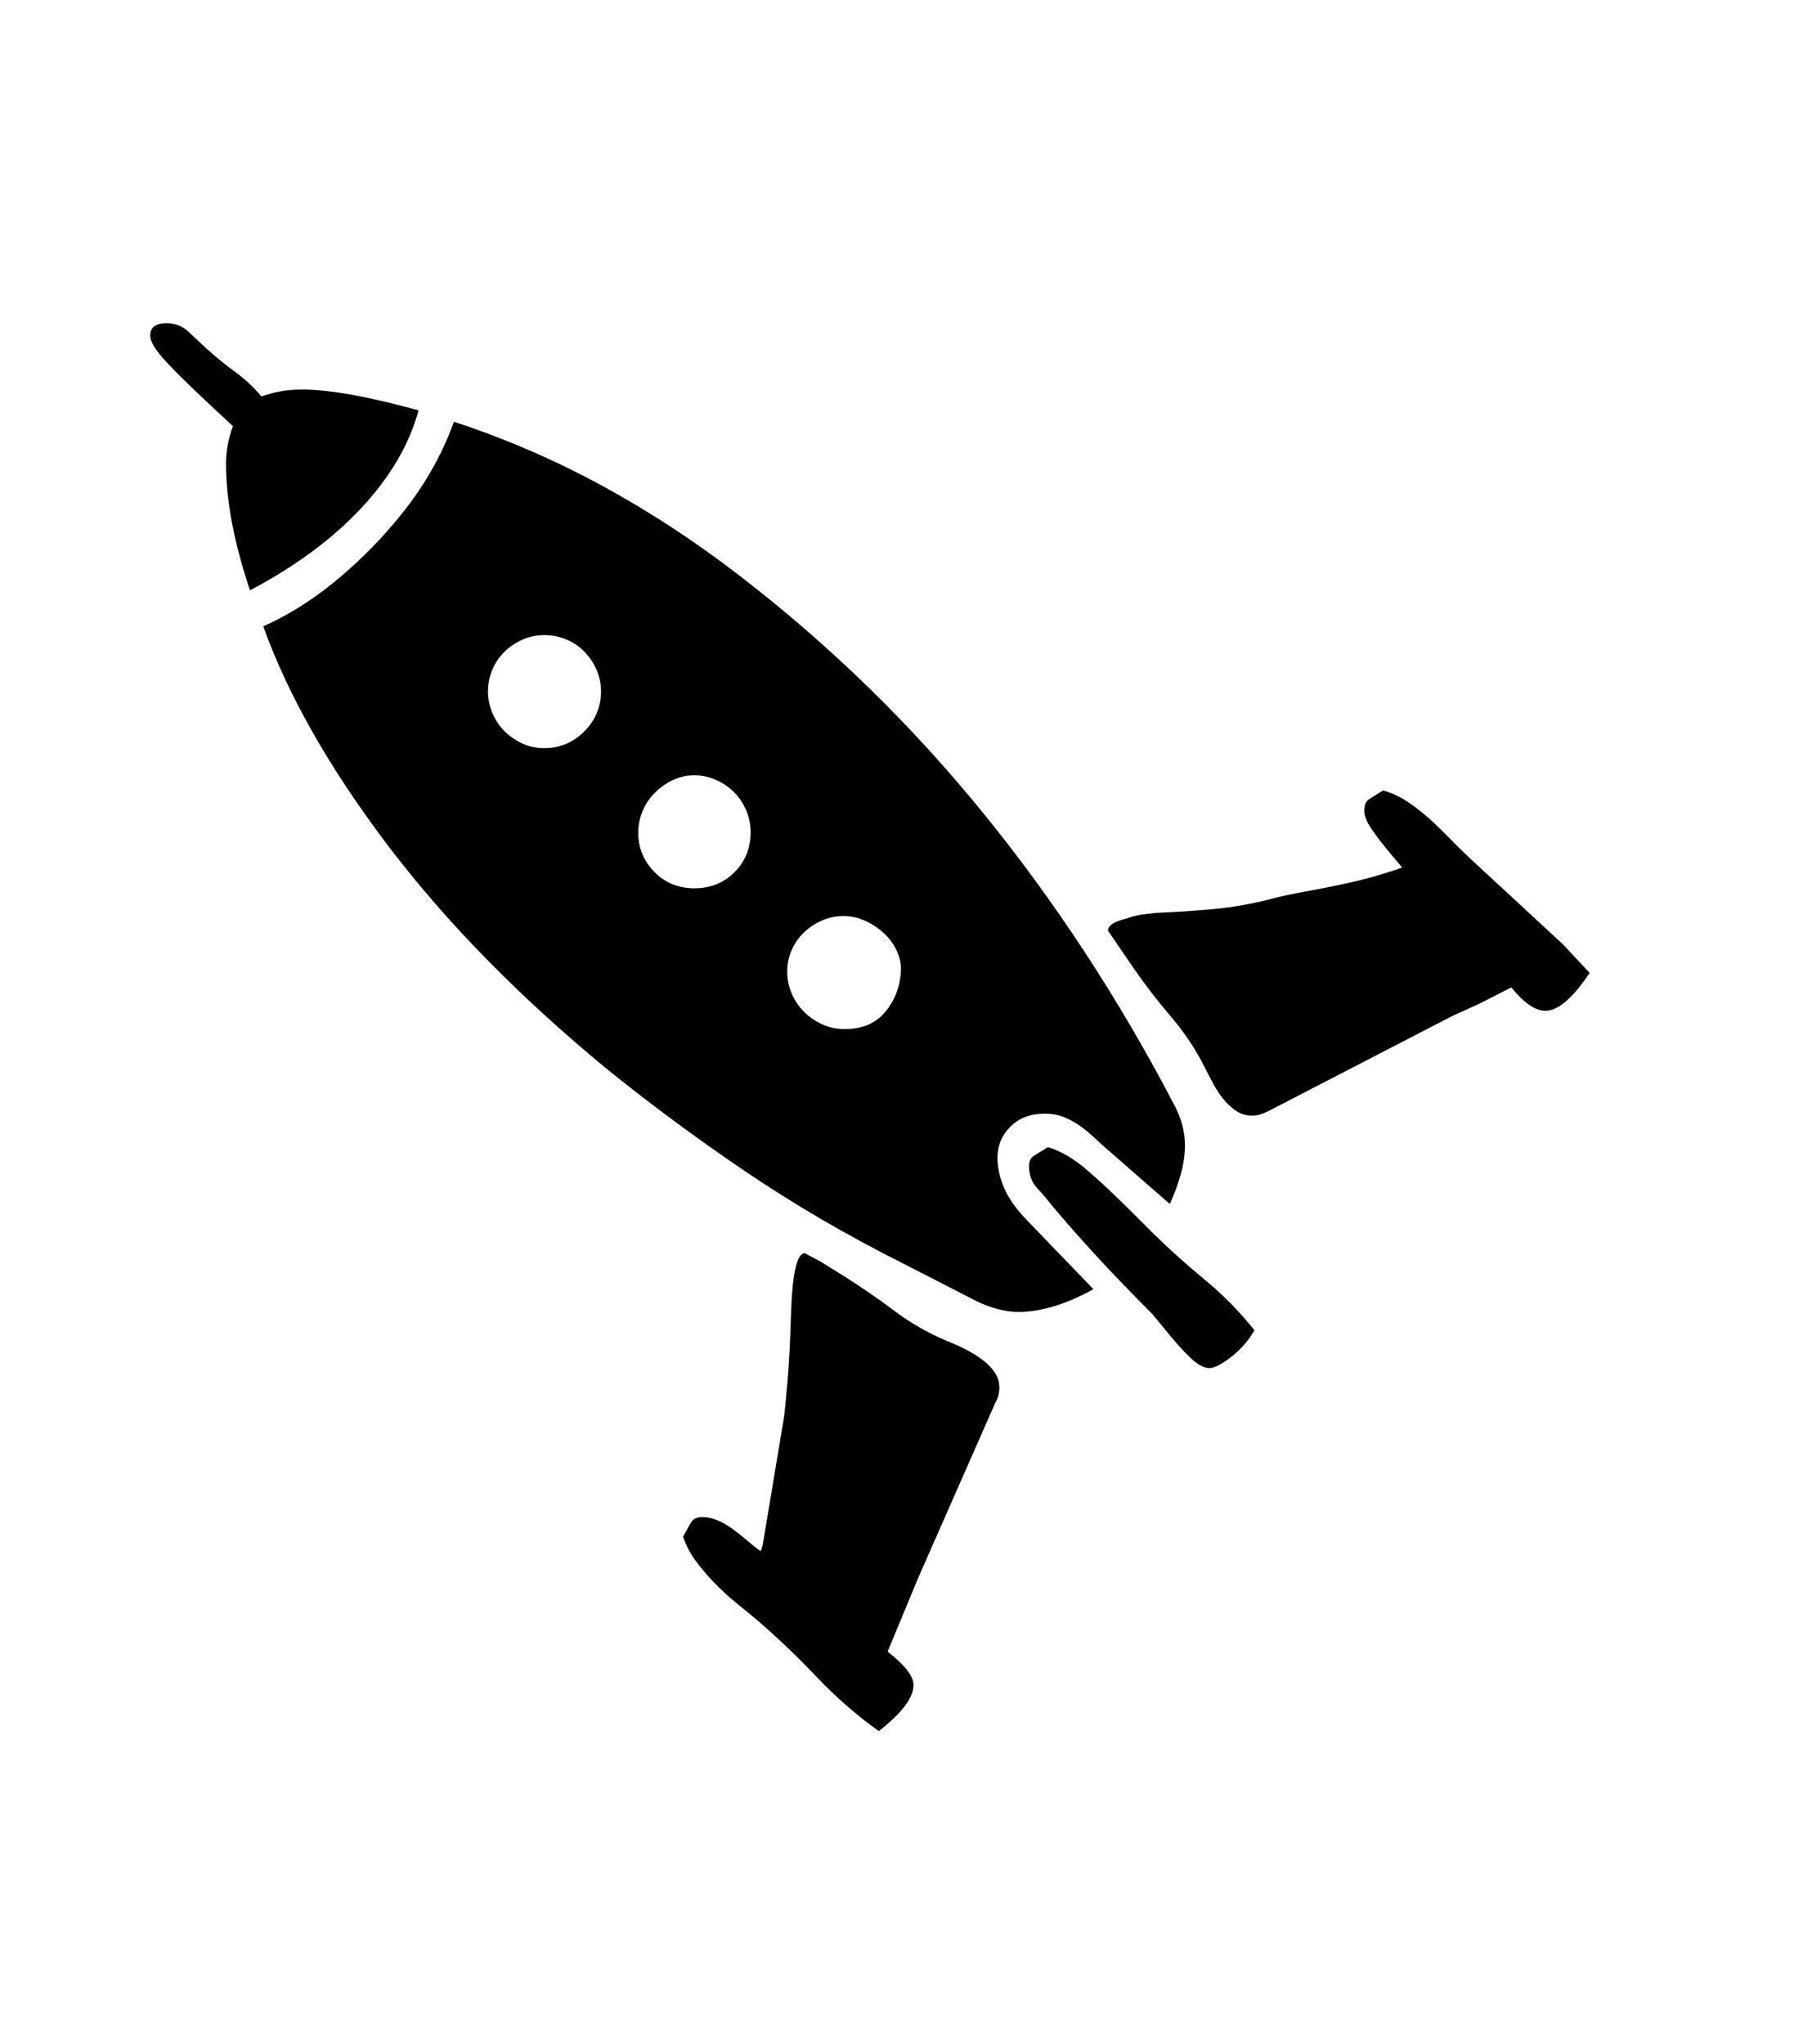 <svg xmlns="http://www.w3.org/2000/svg" xmlns:xlink="http://www.w3.org/1999/xlink" viewBox="0 0 357 404.75" version="1.1">
<defs>
<g>
<symbol overflow="visible" id="glyph0-0">
<path style="stroke:none;" d="M 102.125 -198.625 L 102.125 15.875 L 210.375 15.875 L 210.375 -198.625 Z M 84.375 33.625 L 84.375 -216.375 L 228.125 -216.375 L 228.125 33.625 Z M 84.375 33.625 "/>
</symbol>
<symbol overflow="visible" id="glyph0-1">
<path style="stroke:none;" d="M 132.625 -126.25 C 132.625 -127.75 132.332 -129.188 131.75 -130.562 C 131.164 -131.938 130.375 -133.125 129.375 -134.125 C 128.375 -135.125 127.188 -135.938 125.812 -136.562 C 124.438 -137.188 123 -137.5 121.5 -137.5 C 120 -137.5 118.582 -137.188 117.25 -136.562 C 115.914 -135.938 114.727 -135.102 113.688 -134.062 C 112.645 -133.02 111.832 -131.812 111.25 -130.438 C 110.664 -129.062 110.375 -127.625 110.375 -126.125 C 110.375 -123.125 111.438 -120.539 113.562 -118.375 C 115.688 -116.207 118.332 -115.125 121.5 -115.125 C 124.664 -115.125 127.312 -116.188 129.438 -118.312 C 131.562 -120.438 132.625 -123.082 132.625 -126.25 Z M 162.375 -98.625 C 162.457 -100.039 162.188 -101.414 161.562 -102.75 C 160.938 -104.082 160.082 -105.25 159 -106.25 C 157.914 -107.25 156.688 -108.062 155.312 -108.688 C 153.938 -109.312 152.5 -109.625 151 -109.625 C 149.5 -109.625 148.082 -109.332 146.75 -108.75 C 145.414 -108.164 144.227 -107.375 143.188 -106.375 C 142.145 -105.375 141.332 -104.207 140.75 -102.875 C 140.164 -101.539 139.875 -100.125 139.875 -98.625 C 139.875 -97.125 140.164 -95.688 140.75 -94.312 C 141.332 -92.938 142.145 -91.727 143.188 -90.688 C 144.227 -89.645 145.438 -88.812 146.812 -88.188 C 148.188 -87.562 149.664 -87.25 151.25 -87.25 C 154.75 -87.25 157.438 -88.395 159.312 -90.688 C 161.188 -92.977 162.207 -95.625 162.375 -98.625 Z M 103 -154.125 C 103 -155.625 102.707 -157.039 102.125 -158.375 C 101.539 -159.707 100.75 -160.895 99.75 -161.938 C 98.75 -162.977 97.562 -163.789 96.188 -164.375 C 94.812 -164.957 93.332 -165.25 91.75 -165.25 C 90.25 -165.25 88.832 -164.957 87.5 -164.375 C 86.164 -163.789 84.977 -163 83.938 -162 C 82.895 -161 82.082 -159.812 81.5 -158.438 C 80.914 -157.062 80.625 -155.625 80.625 -154.125 C 80.625 -152.625 80.914 -151.188 81.5 -149.812 C 82.082 -148.438 82.875 -147.25 83.875 -146.25 C 84.875 -145.25 86.039 -144.438 87.375 -143.812 C 88.707 -143.188 90.164 -142.875 91.75 -142.875 C 94.832 -142.875 97.477 -143.977 99.688 -146.188 C 101.895 -148.395 103 -151.039 103 -154.125 Z M 232.375 -27.625 C 231.875 -26.707 231.25 -25.812 230.5 -24.938 C 229.75 -24.062 228.938 -23.27 228.062 -22.562 C 227.188 -21.852 226.332 -21.27 225.5 -20.812 C 224.664 -20.352 224 -20.125 223.5 -20.125 C 222.414 -20.125 221.164 -20.789 219.75 -22.125 C 218.332 -23.457 216.582 -25.414 214.5 -28 L 212.125 -30.875 C 207.875 -35.125 204.125 -39.02 200.875 -42.562 C 197.625 -46.102 194.75 -49.375 192.25 -52.375 C 191.332 -53.539 190.352 -54.688 189.312 -55.812 C 188.27 -56.938 187.75 -58.375 187.75 -60.125 C 187.75 -61.039 188.062 -61.707 188.688 -62.125 C 189.312 -62.539 190.25 -63.125 191.5 -63.875 C 194 -63.125 196.539 -61.645 199.125 -59.438 C 201.707 -57.227 204.582 -54.539 207.75 -51.375 L 212.375 -46.75 C 215.625 -43.582 219.039 -40.52 222.625 -37.562 C 226.207 -34.602 229.457 -31.289 232.375 -27.625 Z M 66.875 -209.75 C 65.039 -203 61.27 -196.562 55.562 -190.438 C 49.852 -184.312 42.5 -178.875 33.5 -174.125 C 30.332 -183.539 28.75 -191.914 28.75 -199.25 C 28.75 -201.664 29.207 -204.125 30.125 -206.625 C 26.957 -209.539 24.332 -212 22.25 -214 C 20.164 -216 18.5 -217.664 17.25 -219 C 16 -220.332 15.102 -221.438 14.562 -222.312 C 14.02 -223.188 13.75 -223.957 13.75 -224.625 C 13.75 -226.207 14.832 -227 17 -227 C 18.664 -227 20.082 -226.457 21.25 -225.375 C 22.414 -224.289 23.625 -223.164 24.875 -222 C 26.707 -220.332 28.625 -218.77 30.625 -217.312 C 32.625 -215.852 34.332 -214.25 35.75 -212.5 C 36.914 -212.914 38.145 -213.25 39.438 -213.5 C 40.727 -213.75 42.207 -213.875 43.875 -213.875 C 49.207 -213.875 56.875 -212.5 66.875 -209.75 Z M 293.5 -104 L 298.75 -98.375 C 295.414 -93.375 292.5 -90.875 290 -90.875 C 288 -90.875 285.75 -92.414 283.25 -95.5 L 276.875 -92.25 L 271.625 -89.875 L 235.125 -71 C 234.625 -70.75 234.125 -70.539 233.625 -70.375 C 233.125 -70.207 232.539 -70.125 231.875 -70.125 C 230.707 -70.125 229.664 -70.438 228.75 -71.062 C 227.832 -71.688 227 -72.457 226.25 -73.375 C 225.5 -74.289 224.812 -75.332 224.188 -76.5 C 223.562 -77.664 223 -78.75 222.5 -79.75 C 220.75 -83.25 218.539 -86.562 215.875 -89.688 C 213.207 -92.812 210.75 -96 208.5 -99.25 L 203.375 -106.75 C 203.375 -107.75 204.582 -108.539 207 -109.125 C 208.164 -109.539 209.227 -109.812 210.188 -109.938 C 211.145 -110.062 212 -110.164 212.75 -110.25 C 216.75 -110.414 220.562 -110.664 224.188 -111 C 227.812 -111.332 231.457 -111.957 235.125 -112.875 C 236.957 -113.375 238.77 -113.789 240.562 -114.125 C 242.352 -114.457 244.227 -114.812 246.188 -115.188 C 248.145 -115.562 250.289 -116.02 252.625 -116.562 C 254.957 -117.102 257.625 -117.875 260.625 -118.875 L 261.625 -119.25 L 259.625 -121.625 C 257.875 -123.707 256.52 -125.457 255.562 -126.875 C 254.602 -128.289 254.125 -129.5 254.125 -130.5 C 254.125 -131.582 254.438 -132.332 255.062 -132.75 C 255.688 -133.164 256.625 -133.75 257.875 -134.5 C 259.625 -134 261.27 -133.227 262.812 -132.188 C 264.352 -131.145 265.812 -130 267.188 -128.75 C 268.562 -127.5 269.895 -126.207 271.188 -124.875 C 272.477 -123.539 273.789 -122.25 275.125 -121 Z M 181.875 -16.375 C 181.875 -15.207 181.625 -14.207 181.125 -13.375 L 165.875 21.25 L 159.75 36 C 163.164 38.664 164.875 40.875 164.875 42.625 C 164.875 45.125 162.582 48.164 158 51.75 C 153.582 48.582 149.477 45 145.688 41 C 141.895 37 137.914 33.207 133.75 29.625 C 132.414 28.539 131.02 27.395 129.562 26.188 C 128.102 24.977 126.727 23.707 125.438 22.375 C 124.145 21.039 122.938 19.625 121.812 18.125 C 120.688 16.625 119.832 15 119.25 13.25 C 119.914 12 120.457 11.039 120.875 10.375 C 121.289 9.707 122 9.375 123 9.375 C 124.082 9.375 125.145 9.602 126.188 10.062 C 127.227 10.52 128.227 11.102 129.188 11.812 C 130.145 12.52 131.082 13.27 132 14.062 C 132.914 14.852 133.789 15.539 134.625 16.125 L 135 15 L 139.25 -10.5 C 139.414 -11.832 139.645 -14.188 139.938 -17.562 C 140.227 -20.938 140.457 -25.375 140.625 -30.875 C 140.875 -38.875 141.789 -42.875 143.375 -42.875 L 146.625 -41.125 L 151.25 -38.25 C 154.664 -36.082 157.957 -33.812 161.125 -31.438 C 164.289 -29.062 167.75 -27.082 171.5 -25.5 C 178.414 -22.75 181.875 -19.707 181.875 -16.375 Z M 181.5 -61.75 C 181.5 -59.832 181.938 -57.852 182.812 -55.812 C 183.688 -53.77 185.164 -51.664 187.25 -49.5 L 200.5 -35.75 C 195.082 -32.75 190.125 -31.25 185.625 -31.25 C 183.289 -31.25 180.707 -31.875 177.875 -33.125 L 177.375 -33.375 L 162.5 -41 C 151.414 -46.582 141.082 -52.625 131.5 -59.125 C 121.914 -65.625 112.789 -72.375 104.125 -79.375 C 95.539 -86.457 87.664 -93.645 80.5 -100.938 C 73.332 -108.227 66.789 -115.75 60.875 -123.5 C 54.957 -131.332 49.957 -138.852 45.875 -146.062 C 41.789 -153.27 38.539 -160.25 36.125 -167 C 43.875 -170.414 51.457 -176.039 58.875 -183.875 C 62.625 -187.875 65.707 -191.812 68.125 -195.688 C 70.539 -199.562 72.457 -203.5 73.875 -207.5 C 84.039 -204.164 93.832 -199.938 103.25 -194.812 C 112.664 -189.688 121.789 -183.707 130.625 -176.875 C 148.457 -163.125 164.5 -147.477 178.75 -129.938 C 193 -112.395 205.582 -93.164 216.5 -72.25 C 217.914 -69.582 218.625 -66.914 218.625 -64.25 C 218.625 -62.414 218.352 -60.52 217.812 -58.562 C 217.27 -56.602 216.539 -54.625 215.625 -52.625 L 209.75 -57.75 L 203.75 -63 C 202.75 -63.832 201.77 -64.707 200.812 -65.625 C 199.852 -66.539 198.875 -67.352 197.875 -68.062 C 196.875 -68.77 195.812 -69.352 194.688 -69.812 C 193.562 -70.27 192.289 -70.5 190.875 -70.5 C 188.039 -70.5 185.77 -69.645 184.062 -67.938 C 182.352 -66.227 181.5 -64.164 181.5 -61.75 Z M 181.5 -61.75 "/>
</symbol>
</g>
</defs>
<g id="surface1">
<rect x="0" y="0" width="357" height="404.75" style="fill:rgb(100%,100%,100%);fill-opacity:1;stroke:none;"/>
<g style="fill:rgb(0%,0%,0%);fill-opacity:1;">
  <use xlink:href="#glyph0-1" x="16" y="291"/>
</g>
</g>
</svg>
